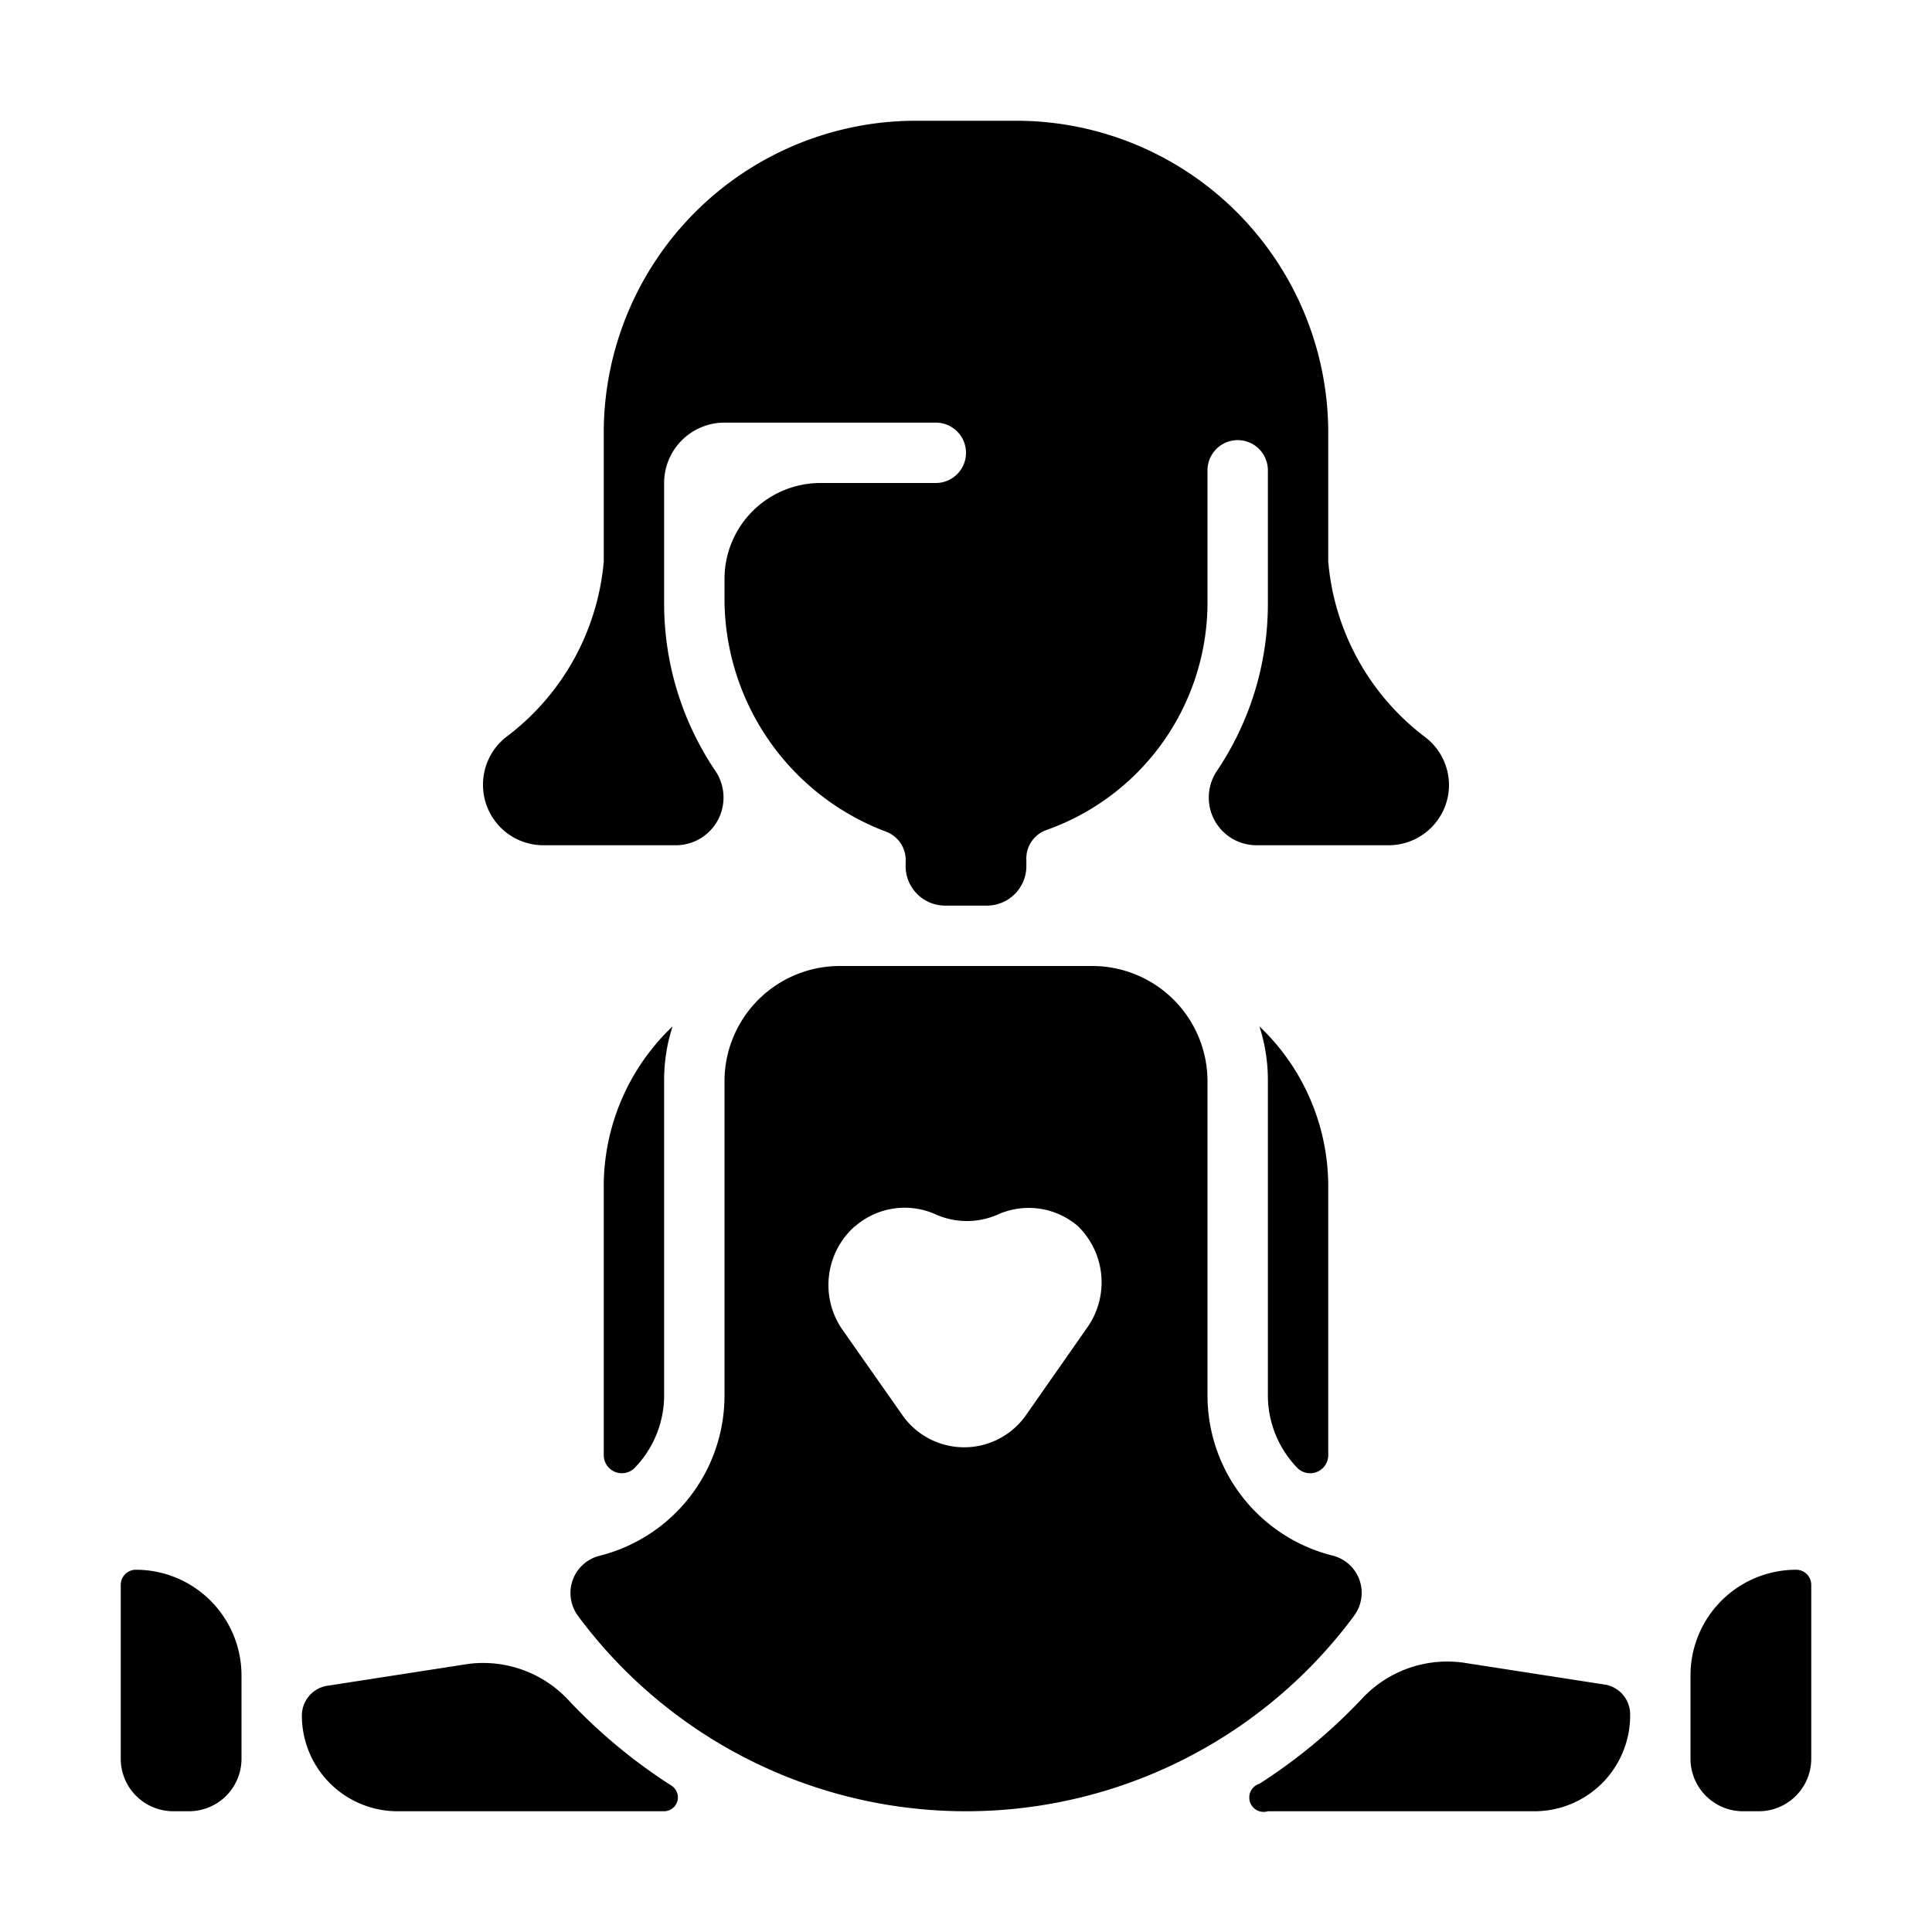 <svg id="Layer_1" data-name="Layer 1" xmlns="http://www.w3.org/2000/svg" viewBox="0 0 64 64"><title>child</title><path d="M44,14.31A10.34,10.34,0,0,0,33.69,4H30.31A10.34,10.34,0,0,0,20,14.31V18.6a8.15,8.15,0,0,1-3.2,5.79A2,2,0,0,0,16,26v0a2,2,0,0,0,2,2h4.39a1.58,1.58,0,0,0,1.31-2.46A9.9,9.9,0,0,1,22,20V16a2,2,0,0,1,2-2h7a1,1,0,0,1,0,2H27.18A3.18,3.18,0,0,0,24,19.18v.58a8.26,8.26,0,0,0,5.35,7.79,1,1,0,0,1,.65,1v.17A1.31,1.31,0,0,0,31.31,30h1.37A1.31,1.31,0,0,0,34,28.69v-.19a1,1,0,0,1,.65-1A8,8,0,0,0,40,20V15.58a1,1,0,0,1,2,0V20a9.9,9.9,0,0,1-1.69,5.54A1.58,1.58,0,0,0,41.62,28H46a2,2,0,0,0,2-2v0a2,2,0,0,0-.8-1.59A8.15,8.15,0,0,1,44,18.6V14.31Z"/><path d="M19.15,53.53l.05.07a16,16,0,0,0,25.6,0l.05-.07a1.27,1.27,0,0,0-.71-2A5.47,5.47,0,0,1,40,46.23V35.81A3.82,3.82,0,0,0,36.19,32H27.81A3.82,3.82,0,0,0,24,35.81V46.23a5.47,5.47,0,0,1-4.15,5.31A1.27,1.27,0,0,0,19.15,53.53Zm9.18-12.91A2.5,2.5,0,0,1,31,40.23a2.54,2.54,0,0,0,2.06,0,2.5,2.5,0,0,1,2.65.39A2.6,2.6,0,0,1,36,44l-2,2.86a2.5,2.5,0,0,1-4.12,0l-2-2.85A2.6,2.6,0,0,1,28.32,40.62Z"/><path d="M43,48.65a.6.6,0,0,0,1-.44V39.34A7.31,7.31,0,0,0,41.72,34,5.78,5.78,0,0,1,42,35.81V46.23A3.45,3.45,0,0,0,43,48.65Z"/><path d="M21,48.65a3.45,3.45,0,0,0,1-2.43V35.81A5.78,5.78,0,0,1,22.28,34,7.31,7.31,0,0,0,20,39.34v8.87A.6.6,0,0,0,21,48.65Z"/><path d="M15.51,55.12l-4.71.73a1,1,0,0,0-.8,1A3.17,3.17,0,0,0,13.17,60H22a.46.46,0,0,0,.24-.85,18,18,0,0,1-3.38-2.8A3.86,3.86,0,0,0,15.51,55.12Z"/><path d="M8,58.26V55.5A3.5,3.5,0,0,0,4.5,52a.5.5,0,0,0-.5.5v5.76A1.74,1.74,0,0,0,5.74,60h.52A1.74,1.74,0,0,0,8,58.26Z"/><path d="M54,56.81a1,1,0,0,0-.8-1l-4.71-.73a3.86,3.86,0,0,0-3.39,1.21,18,18,0,0,1-3.38,2.8A.46.46,0,0,0,42,60h8.86A3.17,3.17,0,0,0,54,56.81Z"/><path d="M59.5,52A3.5,3.5,0,0,0,56,55.5v2.76A1.74,1.74,0,0,0,57.74,60h.52A1.74,1.74,0,0,0,60,58.26V52.5A.5.5,0,0,0,59.5,52Z"/></svg>
